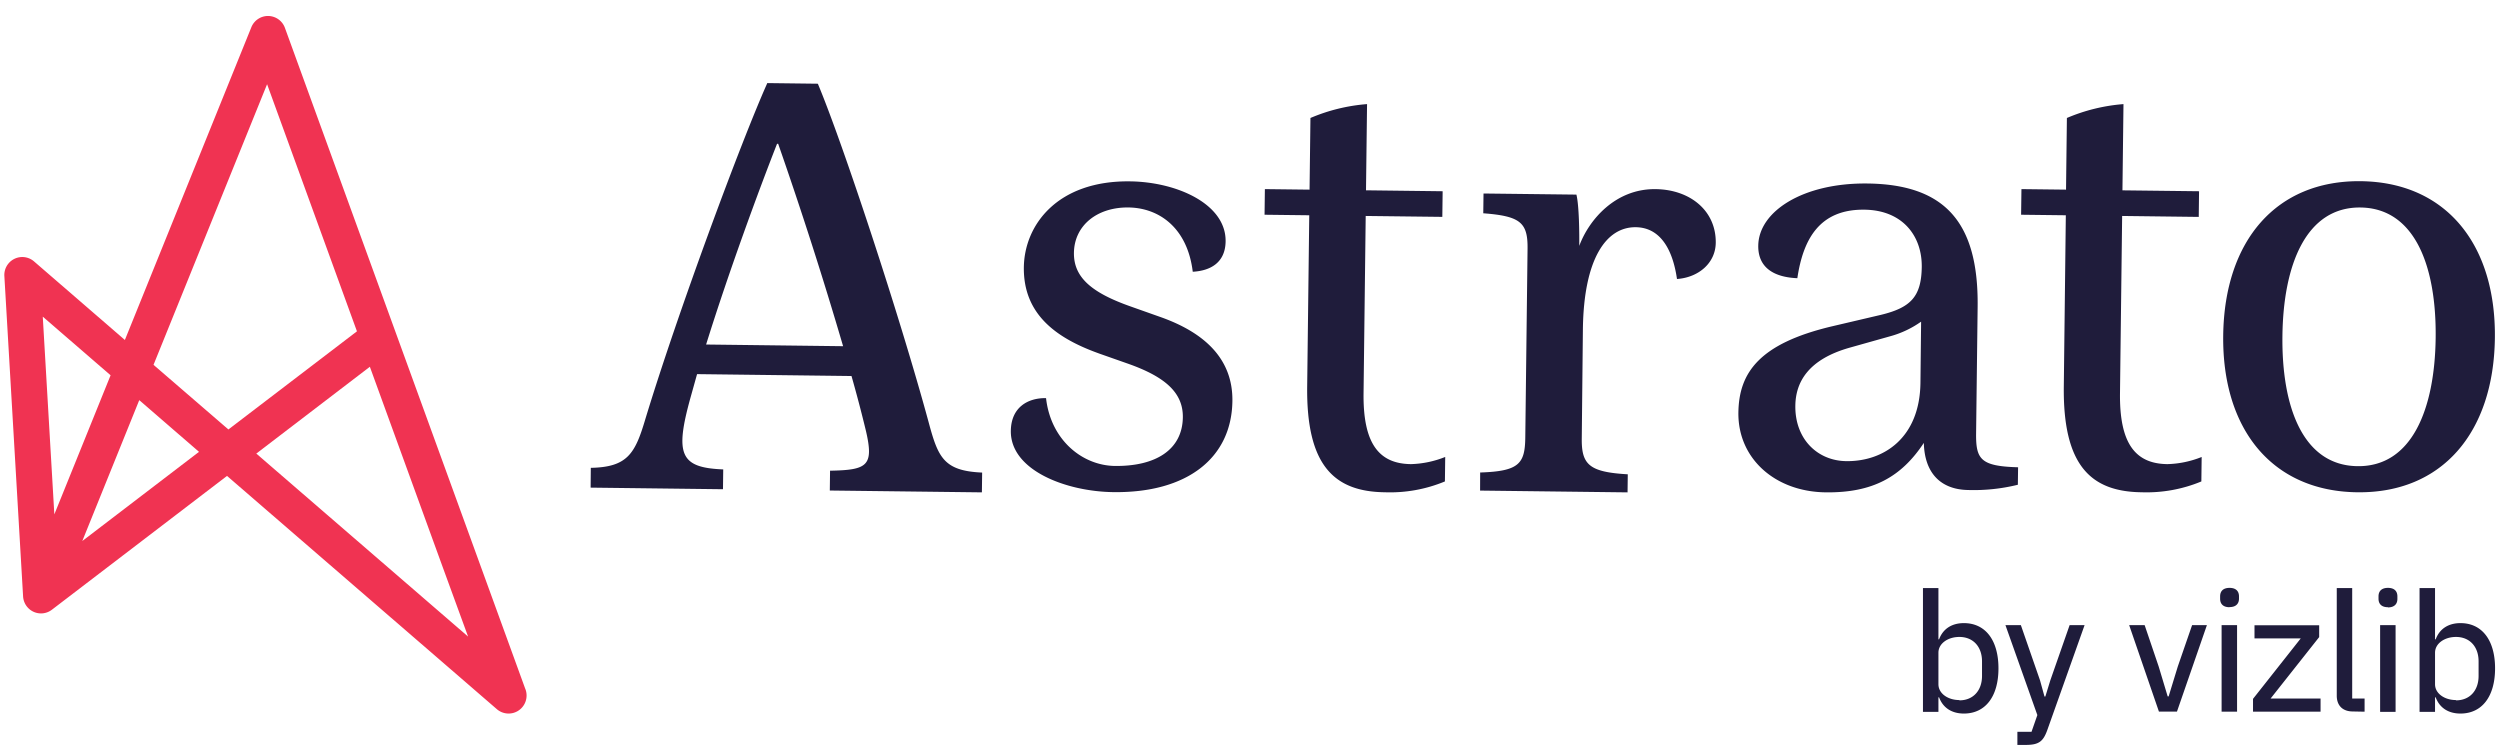<svg width="140" height="42" fill="none" xmlns="http://www.w3.org/2000/svg"><path d="m39.542 19.293 7.672.094a236.431 236.431 0 0 0-3.636-11.333h-.064c-1.007 2.566-2.72 7.21-3.972 11.24v-.001Zm-6.456 6.906c2.048-.04 2.48-.787 3.055-2.736 1.796-5.918 5.359-15.532 6.828-18.81l2.83.035c1.39 3.312 4.589 13.007 6.207 18.966.528 1.963.845 2.718 2.994 2.81l-.014 1.108-8.517-.103.014-1.11c2.08-.038 2.466-.263 2.01-2.226a76.213 76.213 0 0 0-.809-3.076l-8.648-.106-.373 1.334c-.88 3.18-.567 3.907 1.838 4.002l-.014 1.11-7.412-.09.01-1.108ZM61.535 19.791c-2.465-.883-4.226-2.237-4.2-4.815.028-2.38 1.879-4.87 5.943-4.82 2.633.031 5.382 1.272 5.356 3.357-.014 1.207-.865 1.652-1.84 1.705-.296-2.45-1.876-3.578-3.598-3.6-1.761-.02-3.036 1.008-3.056 2.542-.016 1.37.981 2.23 3.182 3.004l1.62.574c2.526.884 4.1 2.366 4.072 4.715-.039 3.196-2.534 5.158-6.662 5.106-2.633-.031-5.772-1.212-5.746-3.43.016-1.305.931-1.848 1.972-1.835.264 2.351 2.036 3.776 3.857 3.799 2.275.026 3.782-.901 3.804-2.727.015-1.371-.98-2.264-3.084-3.004l-1.62-.57ZM73.318 12.055l-2.503-.03.018-1.435 2.502.03.05-4.013a10.038 10.038 0 0 1 3.17-.777l-.059 4.827 4.292.053-.018 1.435-4.291-.051-.12 9.917c-.033 2.74.798 3.958 2.65 3.98a5.536 5.536 0 0 0 1.923-.402l-.017 1.371a8 8 0 0 1-3.362.607c-2.83-.034-4.403-1.49-4.351-5.926l.116-9.586ZM82.889 26.46c2.178-.07 2.51-.491 2.527-1.96l.127-10.568c.019-1.469-.4-1.831-2.48-1.988l.014-1.108 5.202.062c.155.622.168 2.254.159 2.873.539-1.462 2.023-3.204 4.267-3.18 1.95.022 3.398 1.215 3.377 3.003-.014 1.142-.966 1.944-2.171 2.03-.24-1.668-.94-2.883-2.305-2.9-1.66-.02-2.915 1.768-2.964 5.707l-.063 6.108c-.02 1.469.398 1.898 2.576 2.022l-.012 1.012-8.258-.1.004-1.013ZM107.582 18.012a5.49 5.49 0 0 1-1.761.827l-2.219.625c-2.349.658-3.049 1.944-3.063 3.259-.023 1.859 1.233 3.082 2.855 3.101 2.081.025 4.114-1.288 4.151-4.386l.037-3.426Zm-9.119-4.255c.023-1.925 2.513-3.526 6.121-3.481 4.292.053 6.218 2.13 6.164 6.891l-.086 7.08c-.018 1.468.237 1.862 2.351 1.92l-.013.979c-.903.222-1.832.322-2.761.295-1.585-.02-2.465-.975-2.504-2.64-1.259 1.908-2.864 2.803-5.496 2.77-2.829-.033-4.919-1.887-4.889-4.463.028-2.251 1.185-3.868 5.229-4.831l2.771-.65c1.654-.405 2.247-1.017 2.269-2.681.019-1.728-1.069-3.18-3.214-3.204-2.536-.032-3.434 1.688-3.753 3.837-1.203-.048-2.205-.516-2.189-1.822ZM115.686 12.055l-2.504-.03.019-1.435 2.497.03.048-4.013a10.064 10.064 0 0 1 3.169-.777l-.058 4.829 4.29.051-.017 1.437-4.29-.053-.12 9.917c-.033 2.74.798 3.958 2.65 3.98a5.528 5.528 0 0 0 1.923-.4l-.017 1.37a8.006 8.006 0 0 1-3.351.606c-2.83-.036-4.403-1.49-4.352-5.927l.113-9.585ZM132.193 11.62c-3.055-.037-4.33 3.21-4.377 7.19-.048 3.982 1.146 7.256 4.203 7.295 3.057.039 4.33-3.21 4.378-7.19.047-3.98-1.152-7.252-4.204-7.295Zm-.192 15.947c-4.754-.059-7.572-3.519-7.501-8.802.07-5.284 2.965-8.675 7.711-8.618 4.746.056 7.572 3.518 7.502 8.803-.071 5.285-2.966 8.68-7.712 8.617ZM137.535 39.203c-.652 0-1.173-.375-1.173-.884v-1.767c0-.514.528-.883 1.173-.883.773 0 1.266.55 1.266 1.364v.823c0 .813-.493 1.364-1.266 1.364v-.017Zm-2.04.662h.867v-.813h.037c.223.6.725.907 1.387.907 1.21 0 1.938-.961 1.938-2.532 0-1.571-.728-2.532-1.938-2.532-.662 0-1.164.307-1.387.906h-.037v-2.868h-.867v6.932Zm-2.208 0h.866v-4.857h-.866v4.857Zm.439-5.85c.362 0 .528-.197.528-.476v-.141c0-.281-.159-.477-.528-.477-.37 0-.529.196-.529.477v.13c0 .28.159.476.529.476v.01Zm-1.309 5.84v-.739h-.694v-6.183h-.864v6.026c0 .53.306.883.903.883l.655.013Zm-2.465 0v-.739h-2.797l2.719-3.439v-.662h-3.622v.737h2.589l-2.672 3.384v.719h3.783Zm-5.542 0h.866v-4.847h-.866v4.847Zm.445-5.858c.363 0 .529-.196.529-.475v-.124c0-.281-.159-.477-.529-.477-.369 0-.528.196-.528.477v.13c0 .28.159.476.528.476v-.007Zm-2.944 5.85 1.676-4.84h-.829l-.801 2.317-.513 1.674h-.054l-.504-1.674-.785-2.316h-.867l1.666 4.84h1.011Zm-7.093-1.747-.279.907h-.047l-.25-.907-1.073-3.092h-.864l1.787 5.036-.326.935h-.792v.736h.475c.736 0 .969-.204 1.193-.812l2.095-5.895h-.838l-1.081 3.092Zm-5.093 1.103c-.652 0-1.173-.375-1.173-.884v-1.767c0-.514.528-.883 1.173-.883.773 0 1.268.55 1.268 1.364v.823c0 .813-.495 1.364-1.268 1.364v-.017Zm-2.039.662h.866v-.813h.037c.224.6.727.907 1.388.907 1.211 0 1.937-.961 1.937-2.532 0-1.571-.726-2.532-1.937-2.532-.661 0-1.164.307-1.388.906h-.037v-2.868h-.866v6.932Z" fill="#1F1C3B"/><path d="M29.425 38.602 26.697 31.1 15.955 1.559a1.01 1.01 0 0 0-.928-.664 1.005 1.005 0 0 0-.951.63L6.993 19.039l-5.084-4.397a1.005 1.005 0 0 0-1.664.825l1.048 17.93a1.011 1.011 0 0 0 .583.862 1.002 1.002 0 0 0 1.031-.115l9.806-7.493 15.11 13.062a1.006 1.006 0 0 0 1.618-.458 1.014 1.014 0 0 0-.013-.653h-.003ZM6.193 21.016l-3.15 7.788-.648-11.071 3.798 3.283Zm-1.584 9.28 3.189-7.888 3.346 2.895-6.535 4.994Zm3.988-9.865 6.36-15.715 5.032 13.838-7.199 5.496-4.193-3.619Zm5.755 4.97 6.36-4.862 4.092 11.253 1.409 3.857L14.352 25.4Z" fill="#F03352"/></svg>